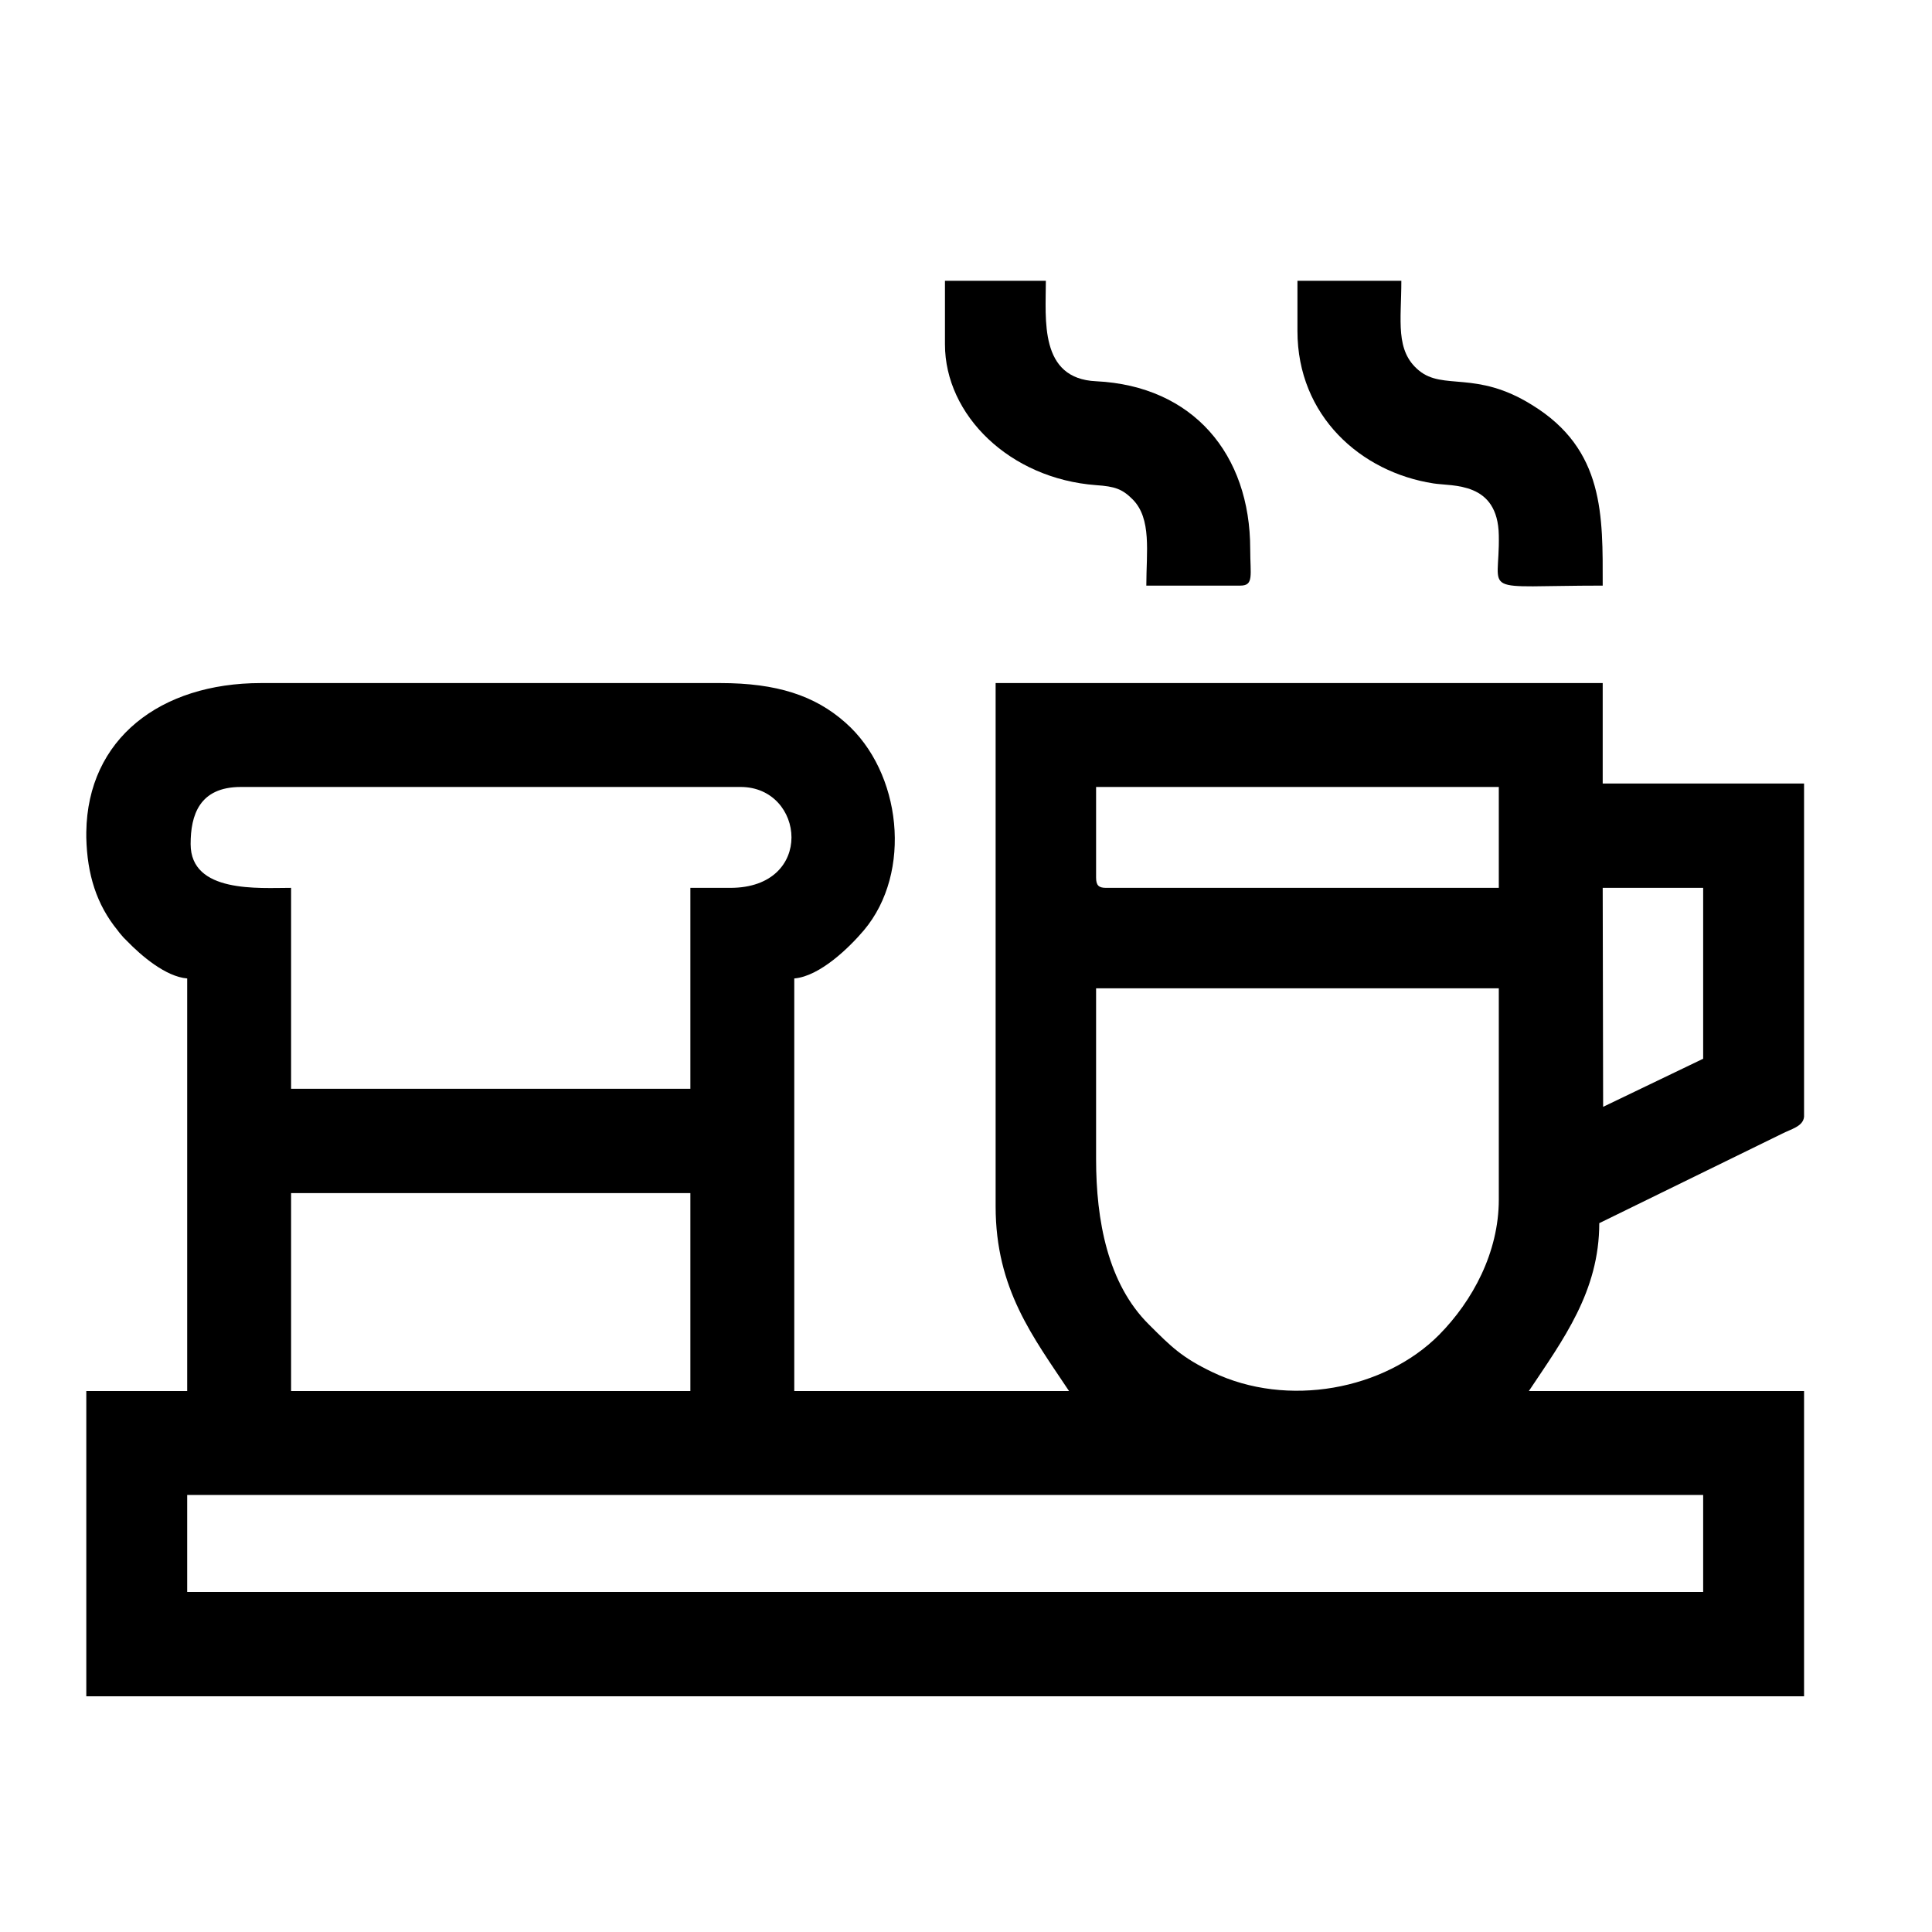 <?xml version="1.0" encoding="UTF-8"?>
<!DOCTYPE svg PUBLIC "-//W3C//DTD SVG 1.1//EN" "http://www.w3.org/Graphics/SVG/1.1/DTD/svg11.dtd">
<!-- Creator: CorelDRAW 2019 (64 Bit) -->
<svg xmlns="http://www.w3.org/2000/svg" xml:space="preserve" width="45px" height="45px" version="1.1" style="shape-rendering:geometricPrecision; text-rendering:geometricPrecision; image-rendering:optimizeQuality; fill-rule:evenodd; clip-rule:evenodd"
viewBox="0 0 45 45"
 xmlns:xlink="http://www.w3.org/1999/xlink">
 <defs>
  <style type="text/css">
   <![CDATA[
    .fil0 {fill:black}
   ]]>
  </style>
 </defs>
 <g id="Camada_x0020_1">
  <g id="_2410304990720">
   <path class="fil0" d="M4.36 34.82l35.31 0 0 2.26 -35.31 0 0 -2.26zm37.66 -16.57l0 7.76c-0.02,0.23 -0.31,0.29 -0.52,0.4l-4.25 2.08c0,1.59 -0.84,2.71 -1.64,3.91l6.41 0 0 7.11 -40.01 0 0 -7.11 2.35 0 0 -9.61c-0.5,-0.04 -1.07,-0.53 -1.4,-0.87 -0.02,-0.02 -0.06,-0.06 -0.08,-0.08 -0.05,-0.06 -0.09,-0.1 -0.14,-0.17 -0.49,-0.6 -0.71,-1.3 -0.73,-2.16l0 -0.13c0.03,-2.17 1.72,-3.47 4.07,-3.47l10.7 0c1.31,0 2.2,0.29 2.91,0.92 1.31,1.15 1.57,3.49 0.43,4.84 -0.33,0.39 -1.02,1.07 -1.62,1.12l0 9.61 6.4 0c-0.83,-1.25 -1.71,-2.37 -1.71,-4.3l0 -12.19 14.14 0 0 2.34 4.69 0zm-35.24 9.54l9.3 0 0 4.61 -9.3 0 0 -4.61zm18.75 -0.79l0 -3.98 9.38 0 0 4.92c0,1.23 -0.61,2.36 -1.39,3.15 -1.27,1.28 -3.53,1.71 -5.28,0.87 -0.71,-0.34 -0.96,-0.59 -1.48,-1.11 -0.96,-0.95 -1.23,-2.43 -1.23,-3.85zm11.81 -1.22l-0.01 -5.1 2.34 0 0 3.98 -2.33 1.12zm-11.81 -5.34l0 -2.11 9.38 0 0 2.35 -9.15 0c-0.17,0 -0.23,-0.06 -0.23,-0.24zm-21.09 -0.78c0,-0.67 0.2,-1.33 1.17,-1.33l11.64 0c1.5,0 1.74,2.35 -0.24,2.35l-0.93 0 0 4.68 -9.3 0 0 -4.68c-0.75,0 -2.34,0.13 -2.34,-1.02z"/>
   <path class="fil0" d="M30.22 7.71c0,1.98 1.48,3.29 3.17,3.55 0.44,0.07 1.5,-0.05 1.52,1.21 0.03,1.42 -0.54,1.17 2.42,1.17 0,-1.62 0.05,-3.17 -1.65,-4.21 -1.3,-0.81 -2.06,-0.33 -2.63,-0.8 -0.56,-0.46 -0.41,-1.16 -0.41,-2.09l-2.42 0 0 1.17z"/>
   <path class="fil0" d="M22.01 8.02c0,1.65 1.51,3.13 3.52,3.28 0.44,0.03 0.61,0.09 0.85,0.33 0.45,0.45 0.32,1.23 0.32,2.01l2.19 0c0.32,0 0.23,-0.24 0.23,-0.85 0,-2.21 -1.33,-3.8 -3.59,-3.91 -1.33,-0.06 -1.17,-1.44 -1.17,-2.34l-2.35 0 0 1.48z"/>
  </g>
 </g>
</svg>
